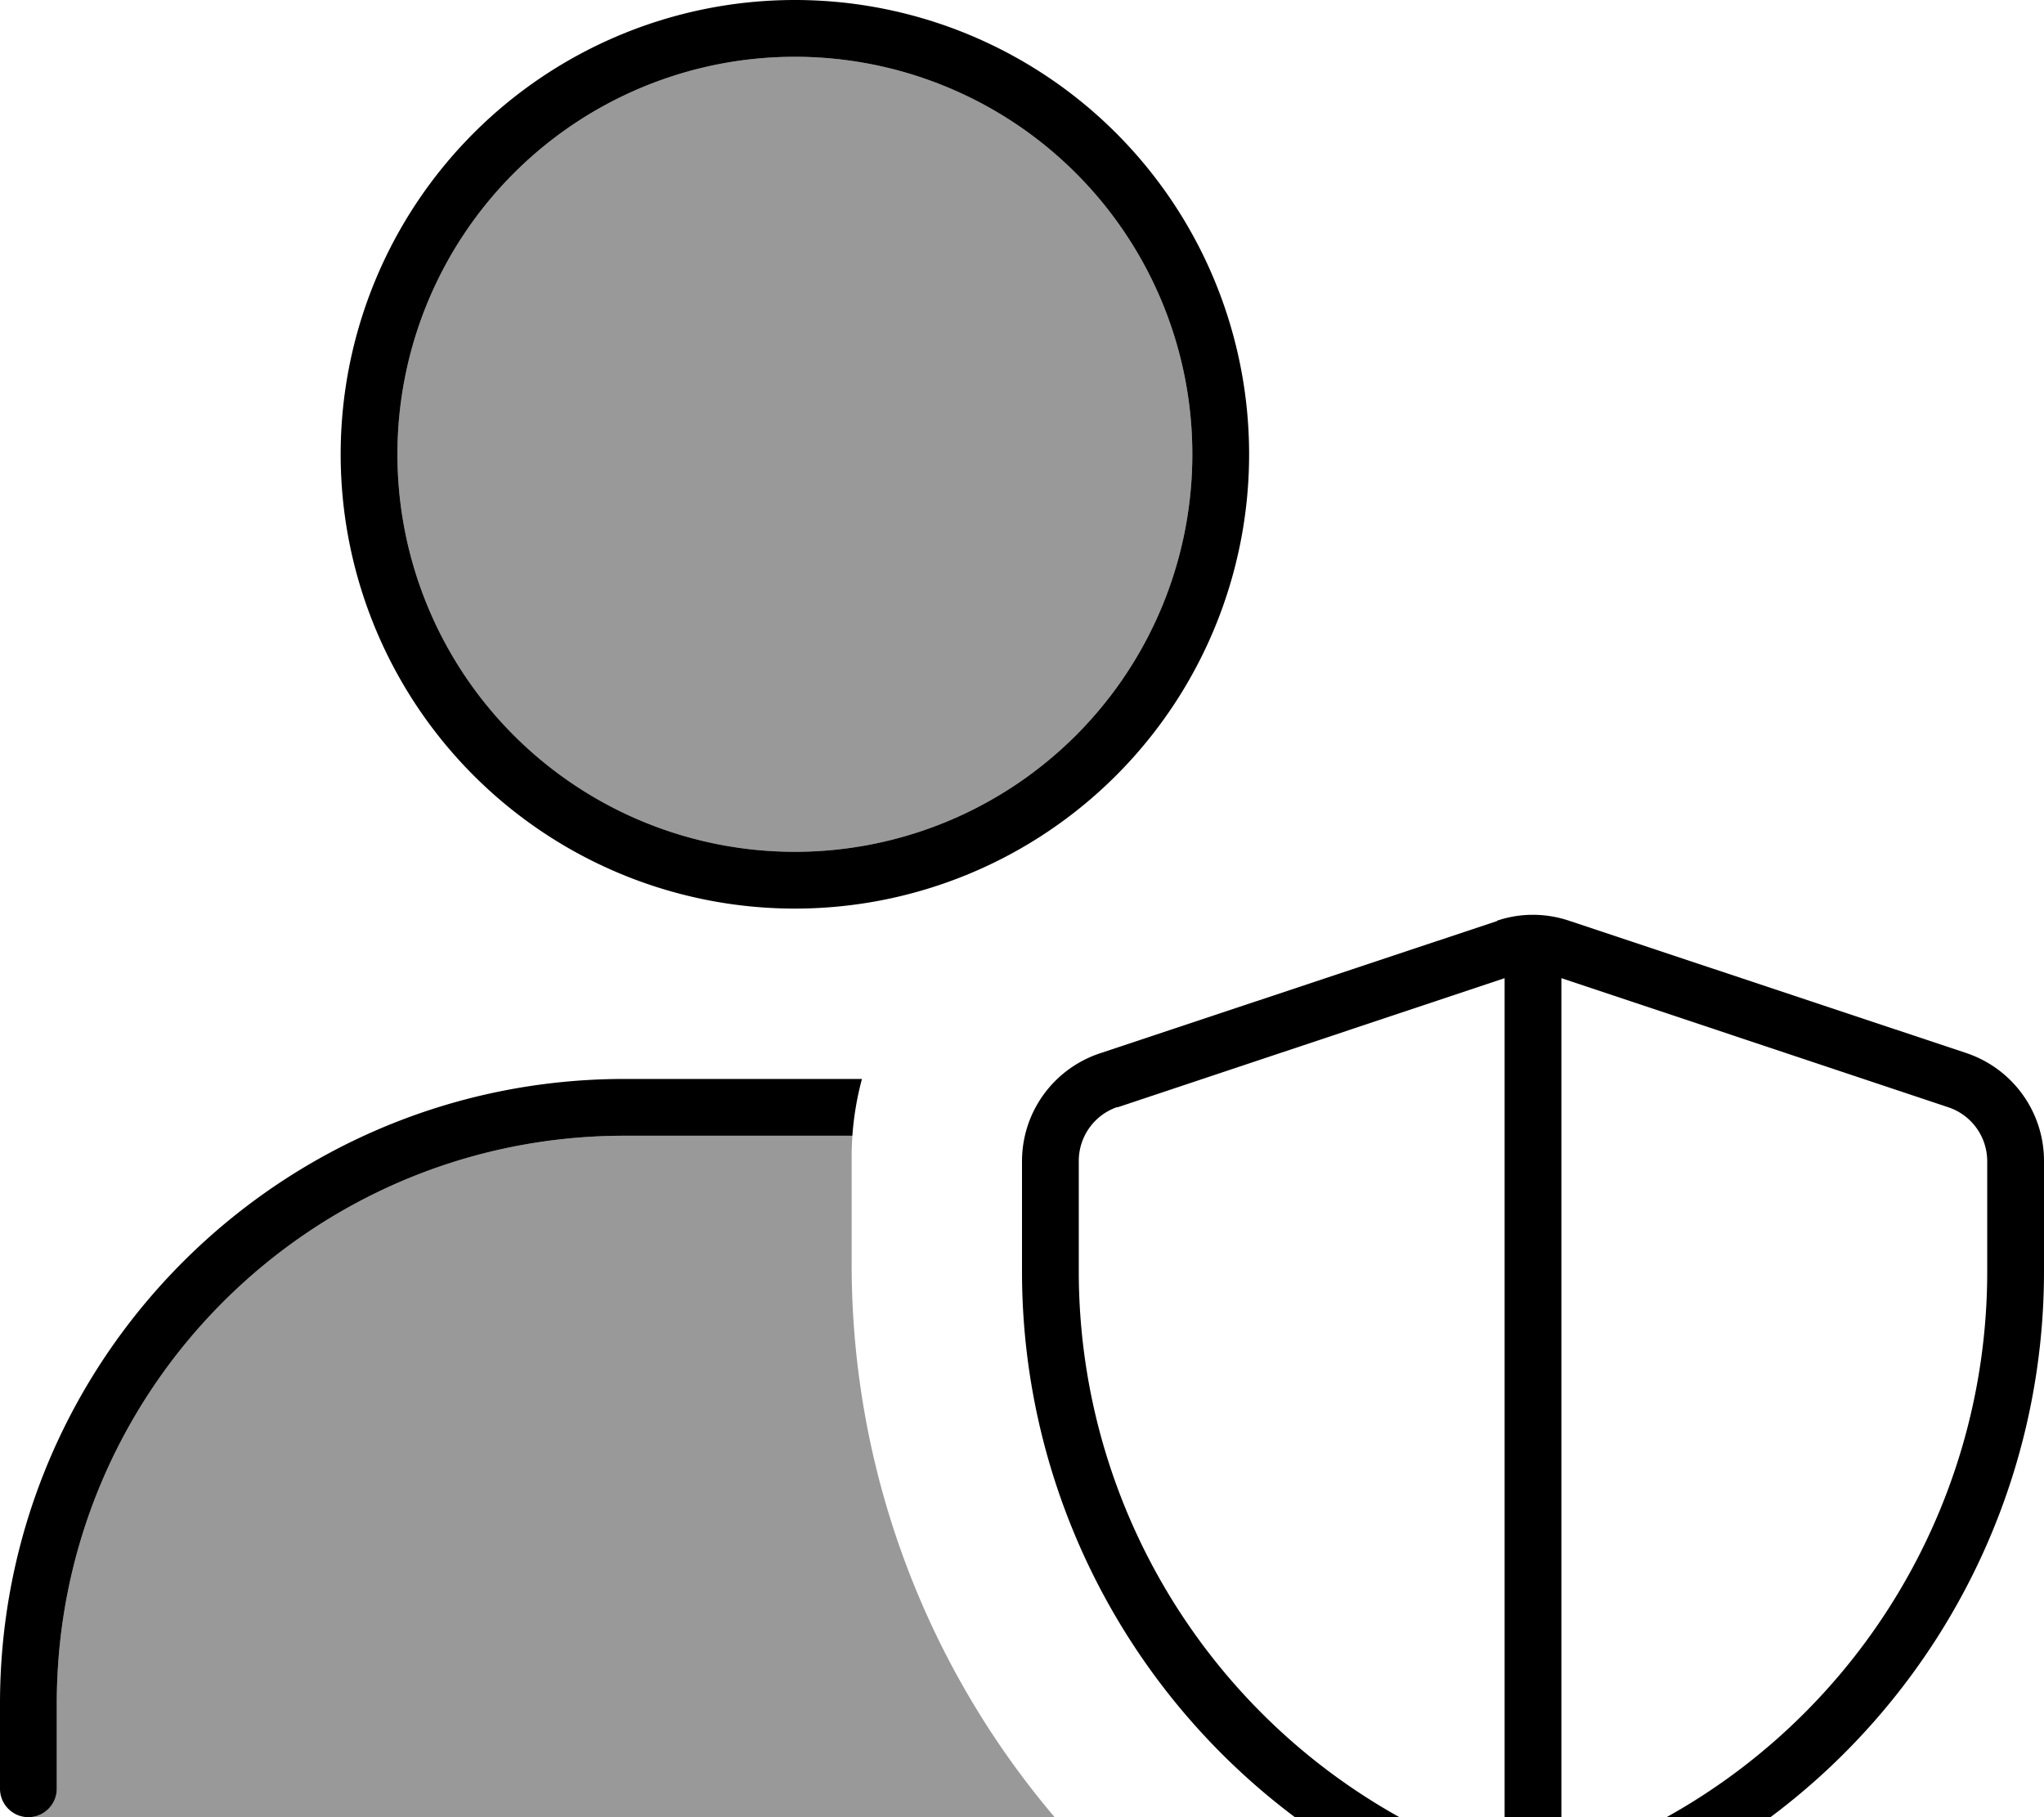 <svg xmlns="http://www.w3.org/2000/svg" viewBox="0 0 576 512"><!--! Font Awesome Pro 7.0.1 by @fontawesome - https://fontawesome.com License - https://fontawesome.com/license (Commercial License) Copyright 2025 Fonticons, Inc. --><path style="fill:currentColor;opacity:.4" d="M8 512c4.4 0 8-3.6 8-8l0-24c0-88.4 71.6-160 160-160l64.2 0c-.1 1.8-.2 3.5-.2 5.3l0 31.1c0 58.1 21 113 57.2 155.6L8 512zM336 128a112 112 0 1 1 -224 0 112 112 0 1 1 224 0z"/><path style="fill:currentColor;opacity:1" d="M112 128a112 112 0 1 1 224 0 112 112 0 1 1 -224 0zm240 0a128 128 0 1 0 -256 0 128 128 0 1 0 256 0zM16 480c0-88.4 71.6-160 160-160l64.2 0c.4-5.5 1.3-10.8 2.7-16L176 304C78.8 304 0 382.8 0 480l0 24c0 4.4 3.6 8 8 8s8-3.6 8-8l0-24zM314.9 312l109.1-36.4 0 250.8-.4-.2-18.5-8.7C343.4 488.5 304 426.4 304 358.2l0-31.1c0-6.9 4.4-13 10.9-15.2zM440.4 526.2l-.4 .2 0-250.8 109.1 36.4c6.5 2.2 10.9 8.3 10.9 15.2l0 31.1c0 68.2-39.4 130.2-101.1 159.2l-18.5 8.7zM421.9 259.5l-112 37.3c-13.1 4.4-21.9 16.6-21.9 30.4l0 31.1c0 74.4 43 142.1 110.2 173.7l18.5 8.7c4.8 2.2 10 3.4 15.2 3.4s10.5-1.2 15.2-3.4l18.5-8.7C533 500.3 576 432.6 576 358.2l0-31.1c0-13.8-8.8-26-21.9-30.4l-112-37.3c-6.6-2.2-13.7-2.2-20.2 0z"/></svg>